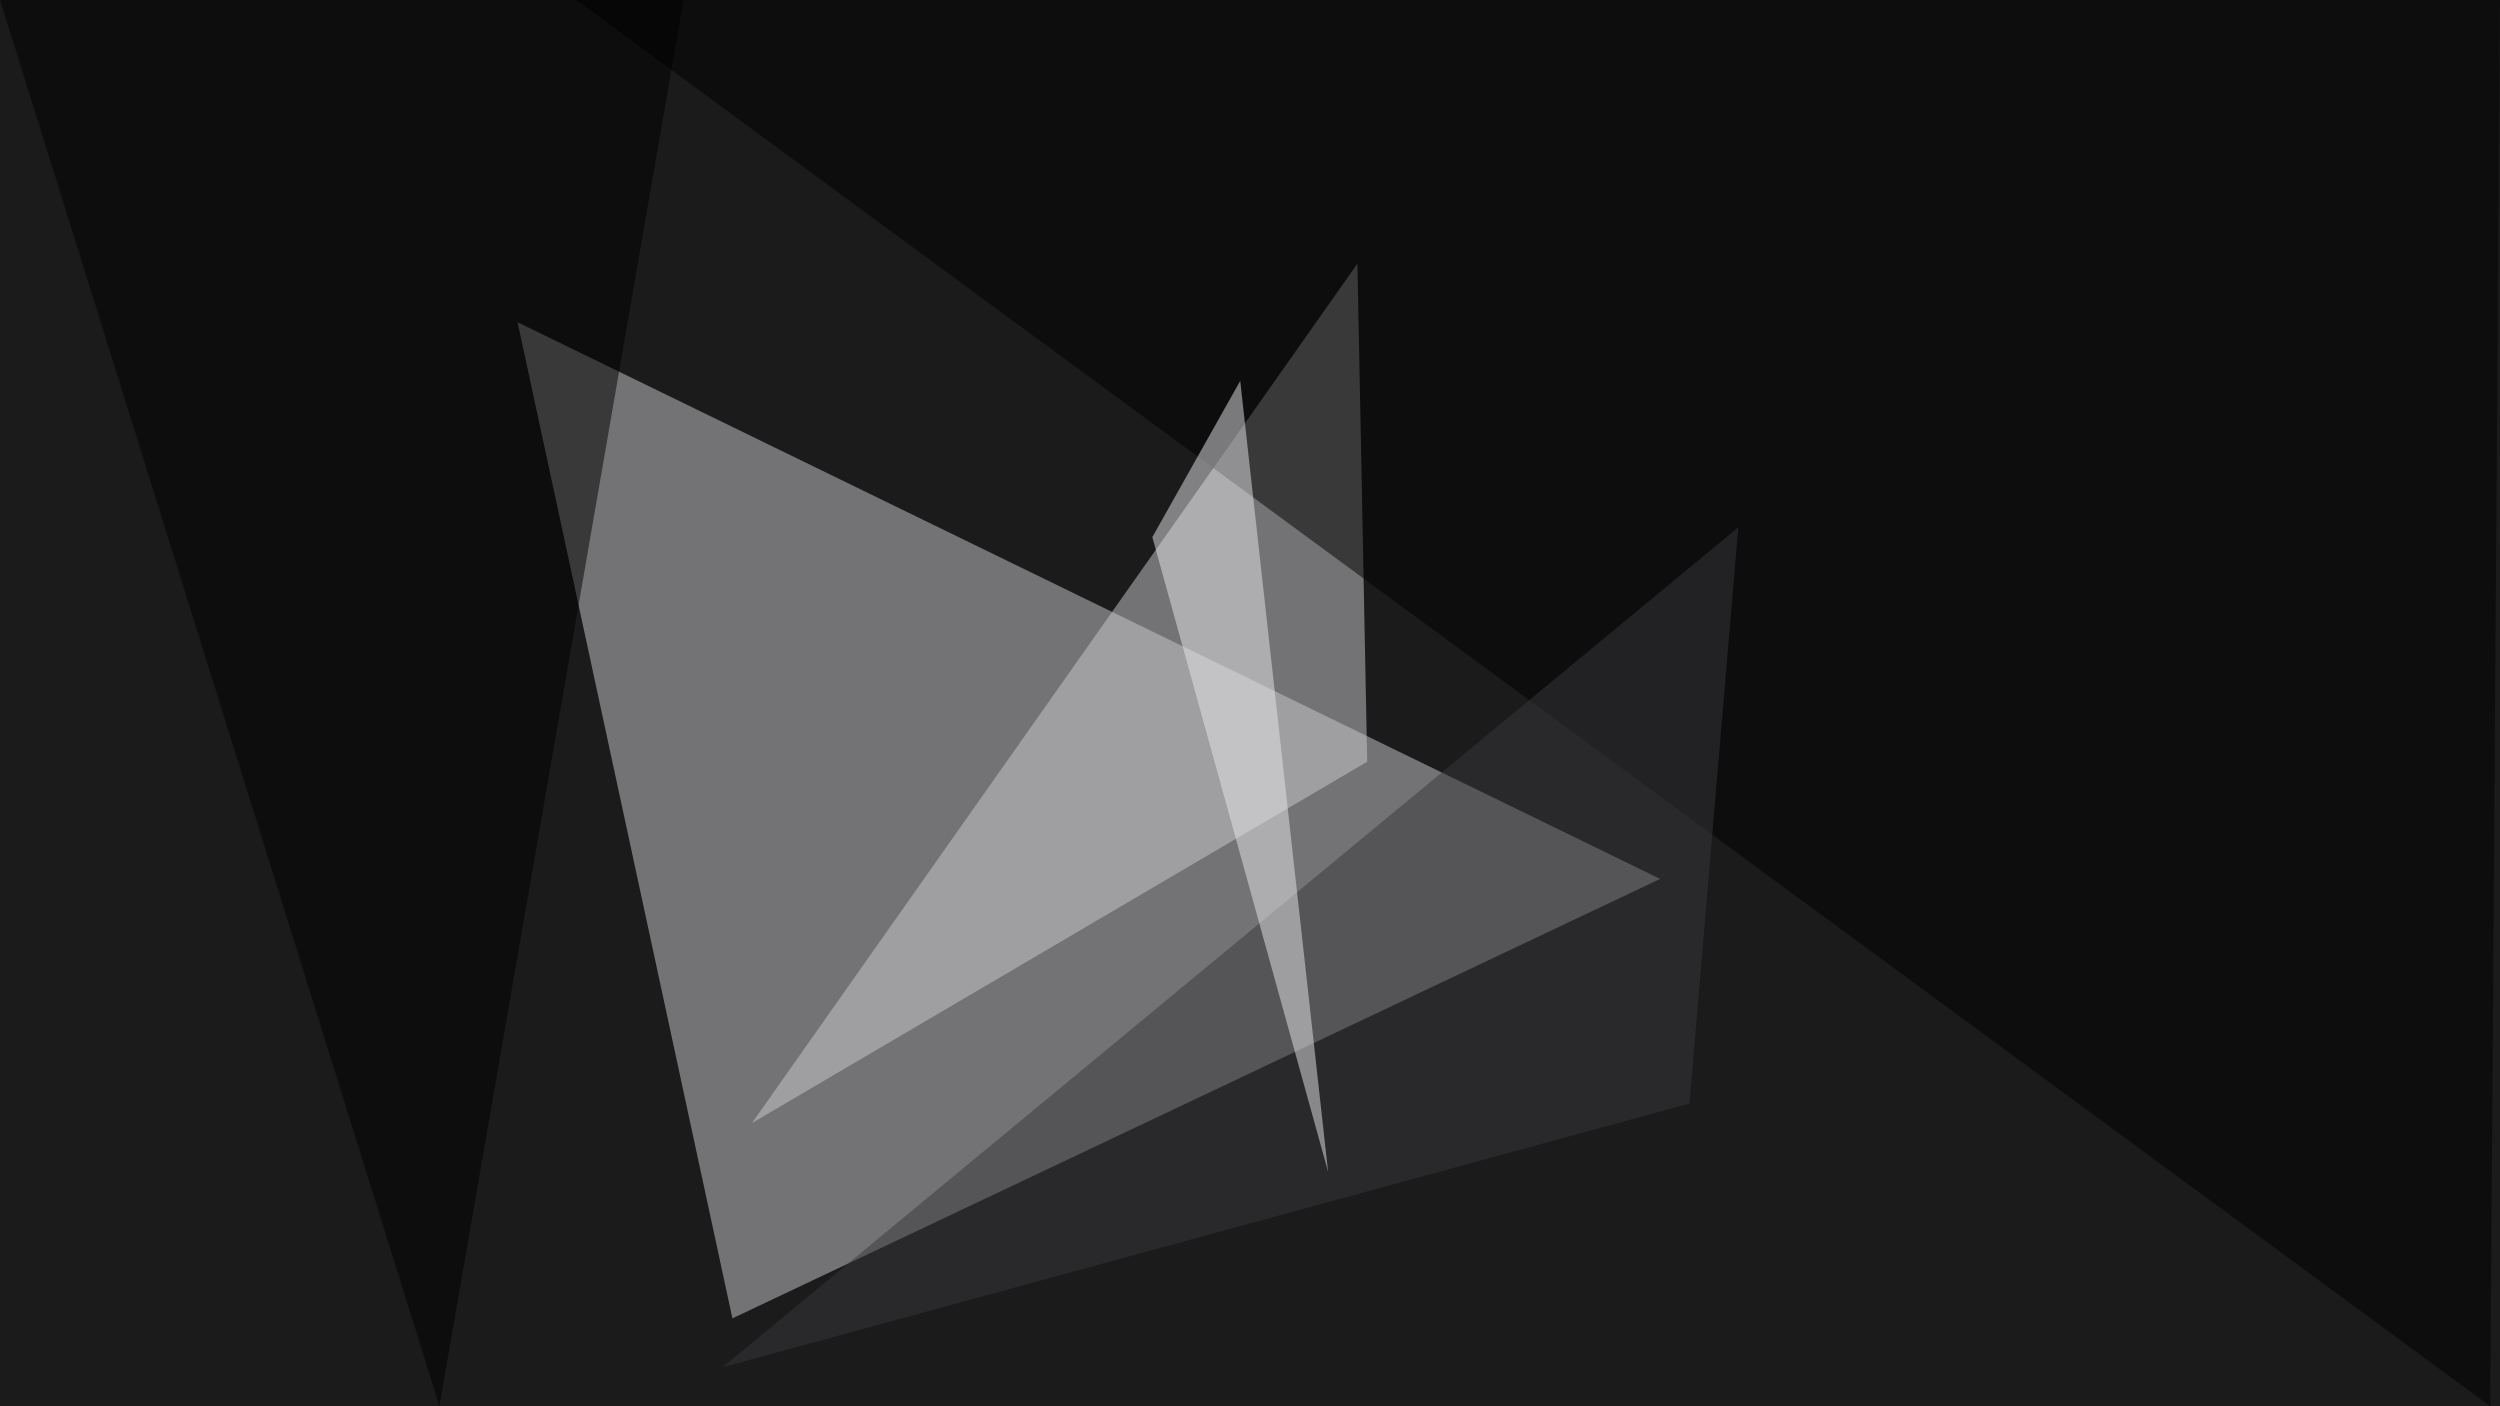<?xml version="1.0" standalone="no"?>
<svg xmlns="http://www.w3.org/2000/svg" version="1.2" baseProfile="tiny" width="256" height="144" viewBox="0 0 256 144">
<rect x="0" y="0" width="256" height="144" id="0" fill="rgb(27,27,28)" fill-opacity="1" />
<polygon points="53,33 75,135 170,90" id="1" fill="rgb(203,203,206)" fill-opacity="0.502" />
<polygon points="140,78 77,115 139,27" id="2" fill="rgb(203,203,205)" fill-opacity="0.502" />
<polygon points="59,0 255,144 256,0" id="3" fill="rgb(0,0,0)" fill-opacity="0.502" />
<polygon points="74,140 173,113 178,54" id="4" fill="rgb(57,57,60)" fill-opacity="0.502" />
<polygon points="118,55 127,39 136,120" id="5" fill="rgb(231,231,233)" fill-opacity="0.502" />
<polygon points="0,0 45,144 70,0" id="6" fill="rgb(0,0,0)" fill-opacity="0.502" />
</svg>